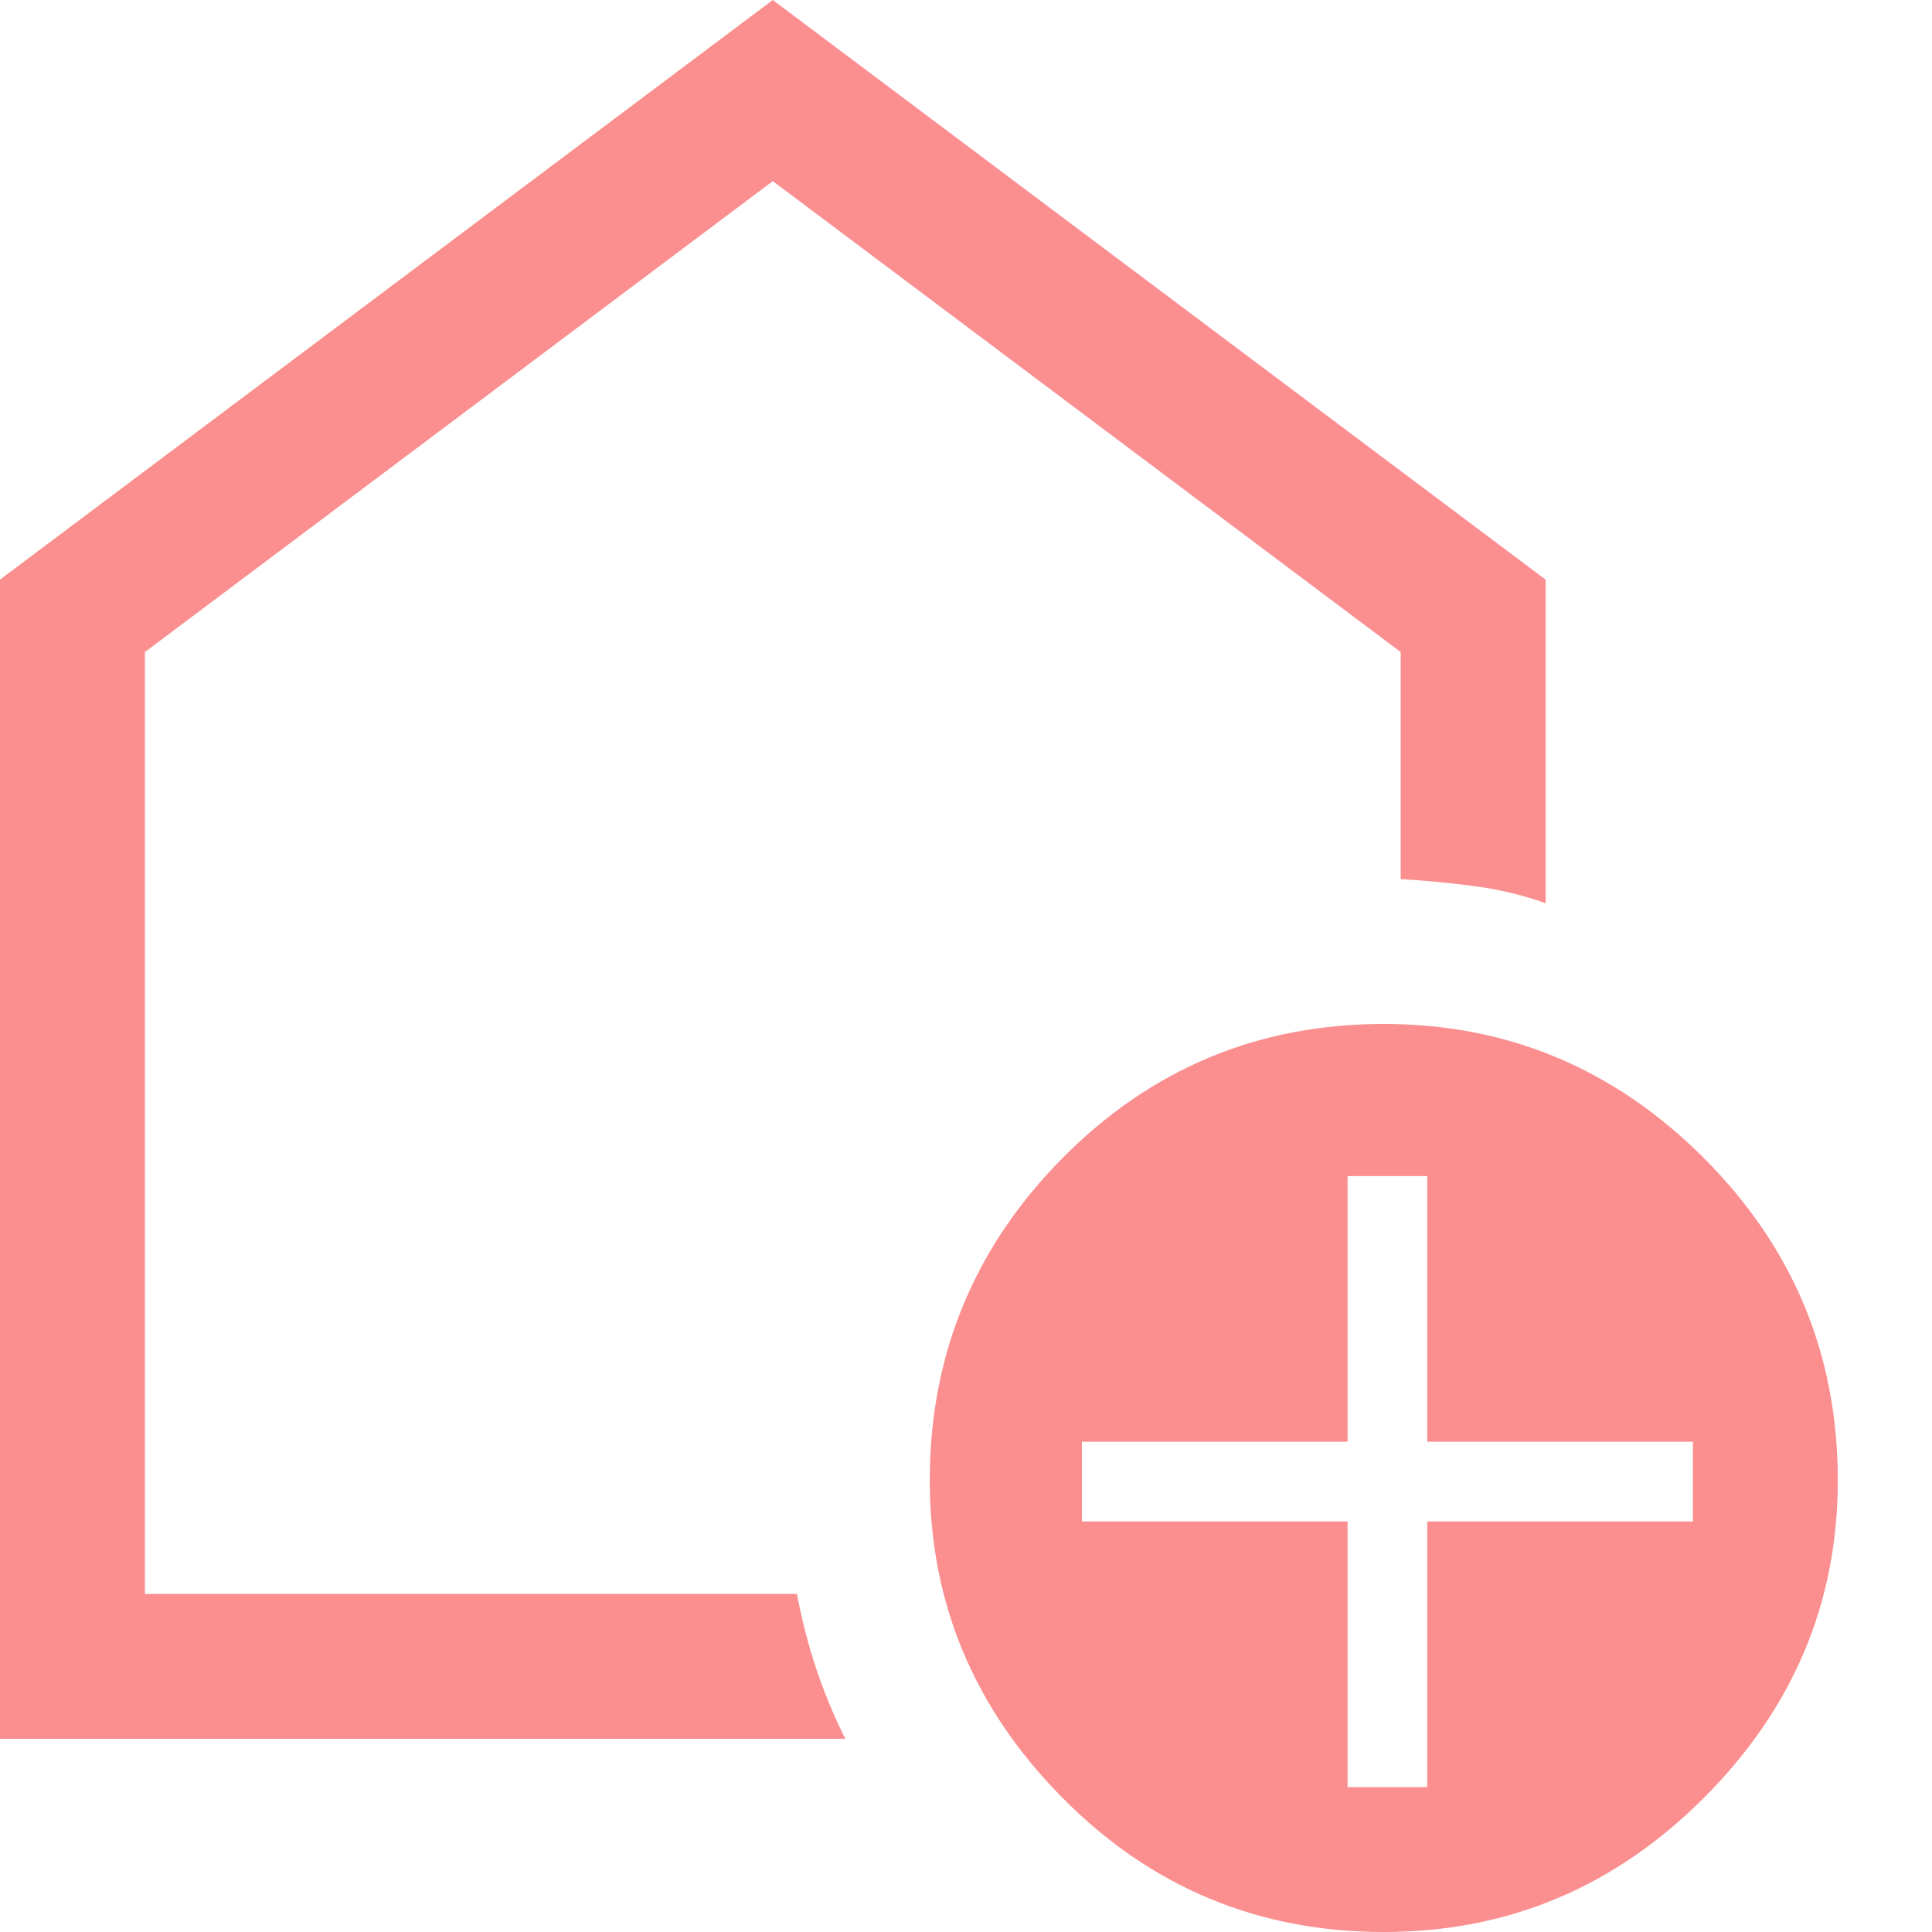 <svg width="16" height="16" viewBox="0 0 16 16" fill="none" xmlns="http://www.w3.org/2000/svg">
<path d="M11.16 14.8H11.82V12.6H14.02V11.94H11.82V9.74H11.16V11.94H8.96V12.6H11.16V14.8ZM11.46 16C10.42 16 9.533 15.63 8.8 14.89C8.067 14.15 7.7 13.273 7.7 12.26C7.7 11.22 8.067 10.33 8.8 9.59C9.533 8.85 10.42 8.48 11.46 8.48C12.487 8.48 13.37 8.85 14.11 9.59C14.85 10.33 15.22 11.22 15.22 12.26C15.22 13.273 14.85 14.15 14.11 14.89C13.37 15.63 12.487 16 11.46 16ZM0 14.4V4.8L6.4 0L12.8 4.8V7.48C12.613 7.413 12.42 7.367 12.22 7.34C12.02 7.313 11.813 7.293 11.6 7.28V5.4L6.4 1.5L1.2 5.4V13.2H6.6C6.64 13.413 6.693 13.62 6.76 13.82C6.827 14.02 6.907 14.213 7 14.4H0Z" fill="#FB8F8F"/>
</svg>
